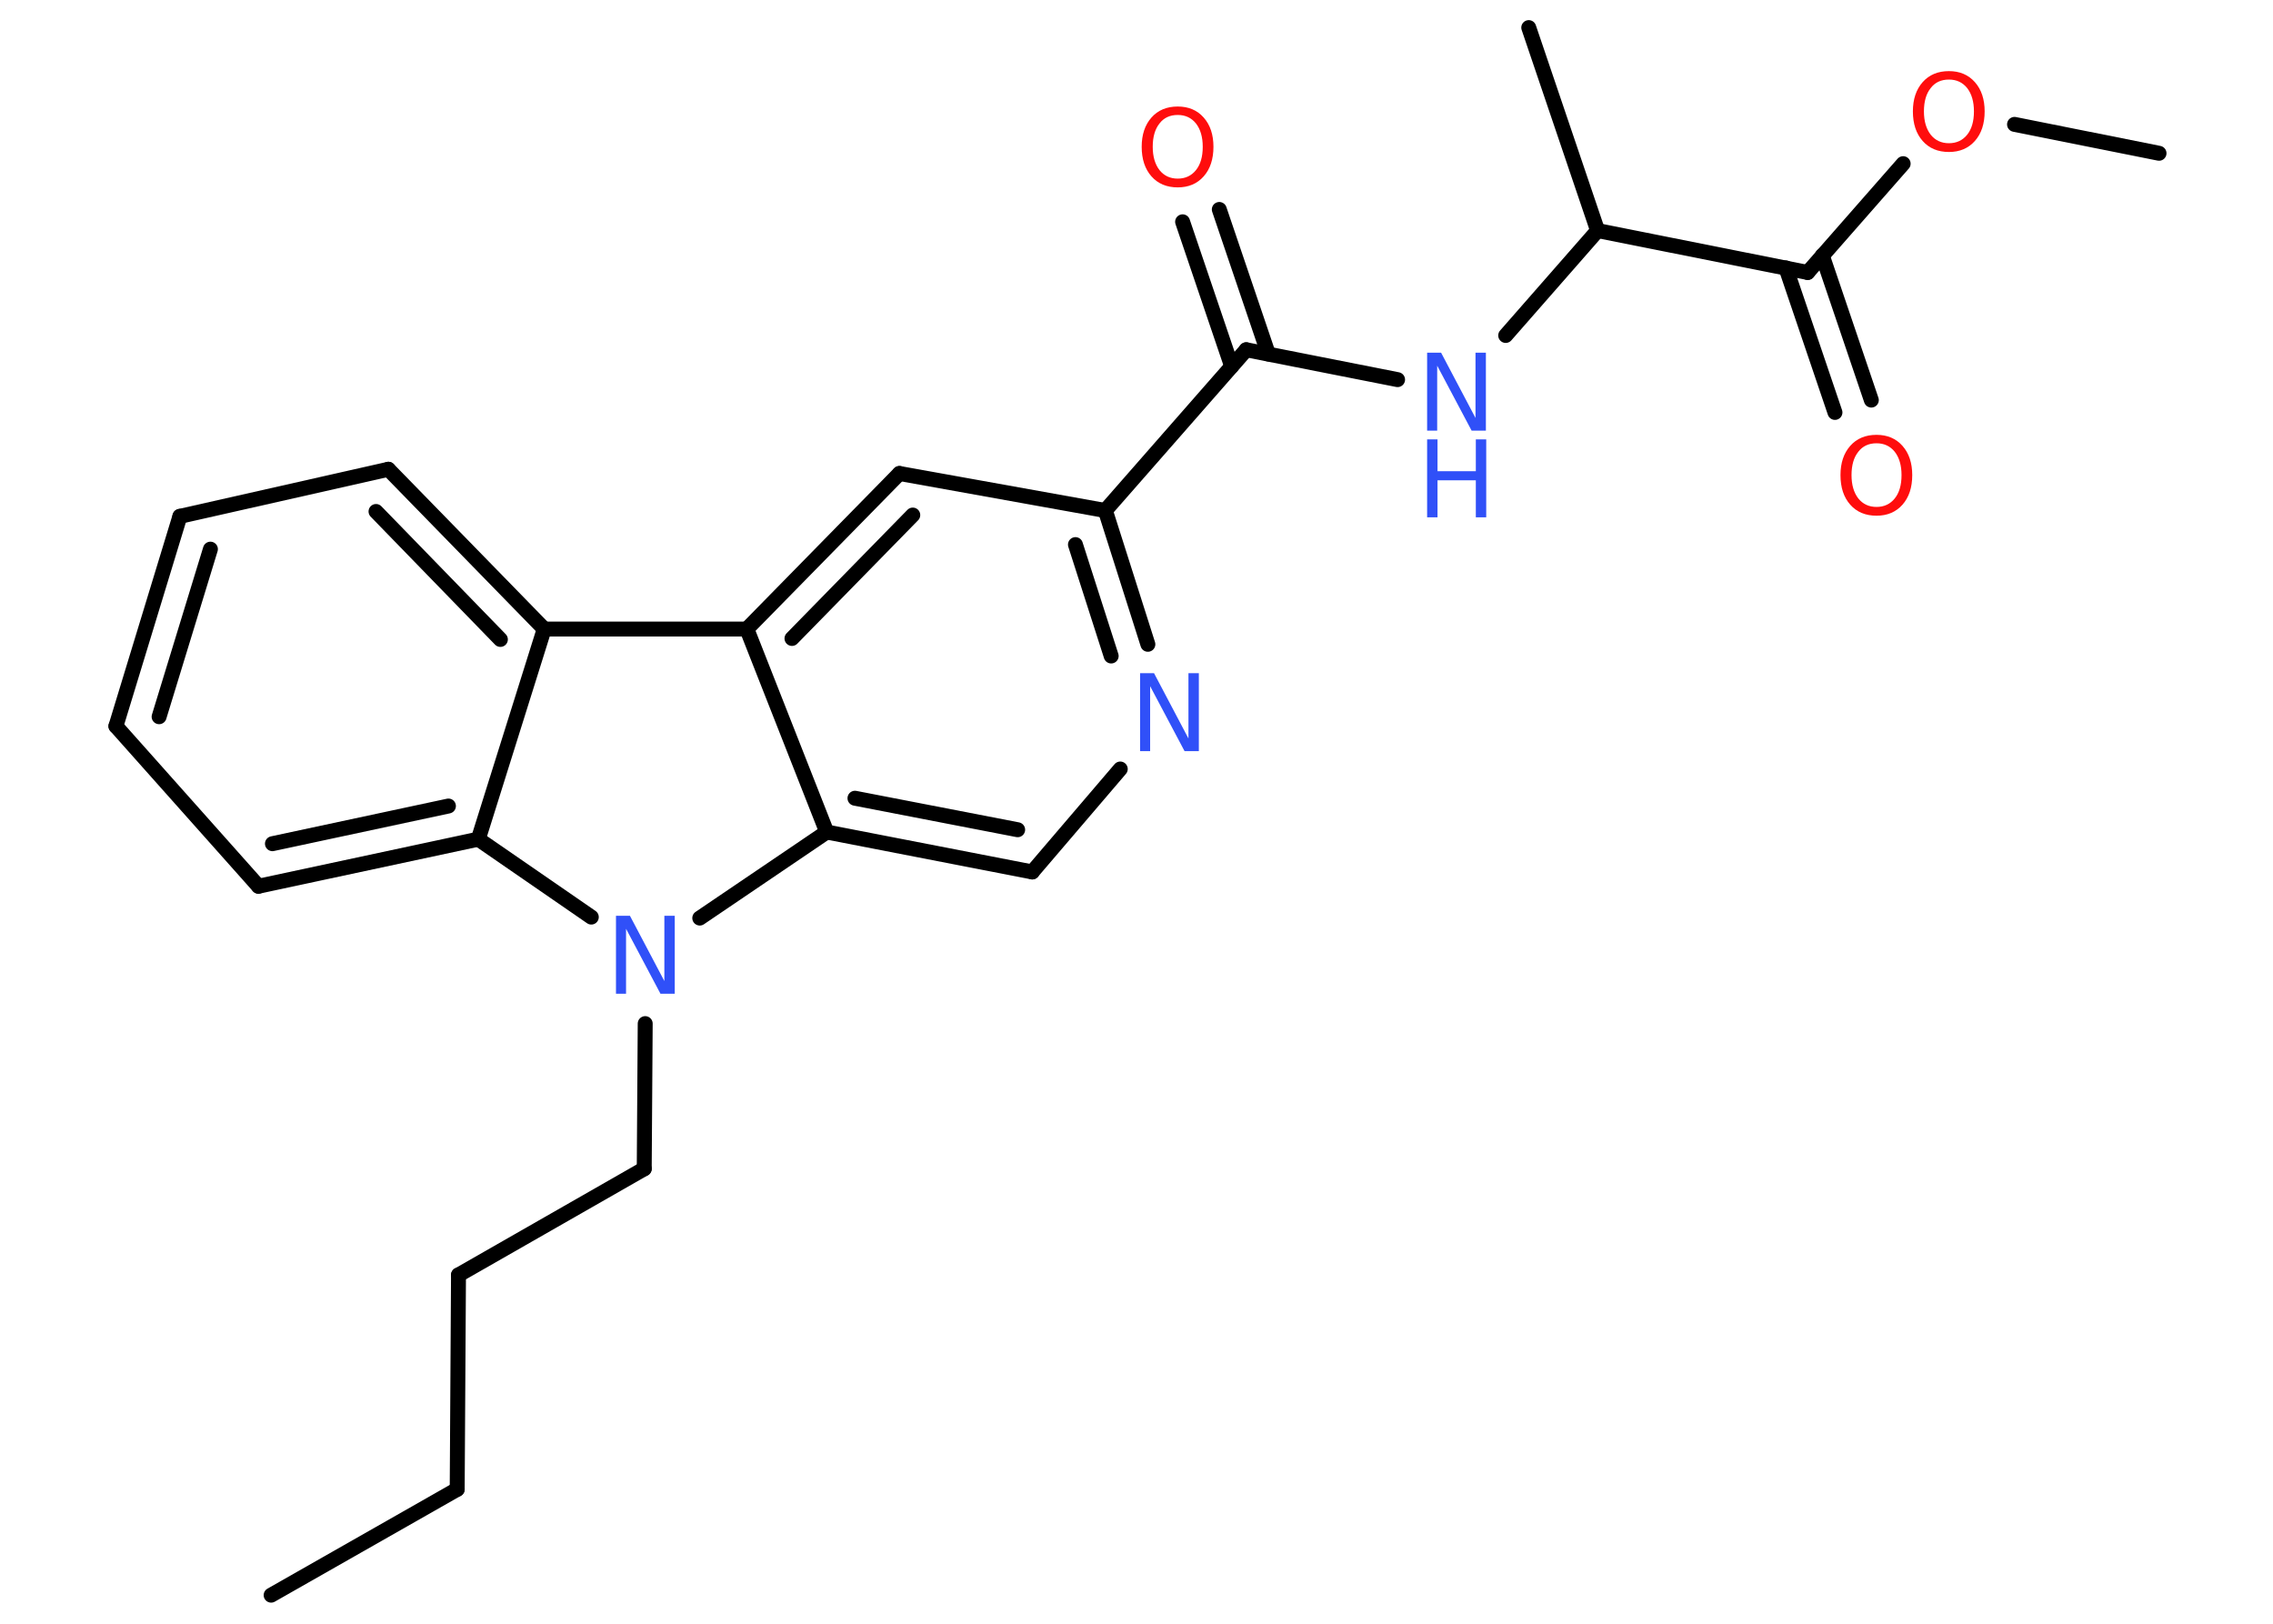 <?xml version='1.0' encoding='UTF-8'?>
<!DOCTYPE svg PUBLIC "-//W3C//DTD SVG 1.1//EN" "http://www.w3.org/Graphics/SVG/1.1/DTD/svg11.dtd">
<svg version='1.2' xmlns='http://www.w3.org/2000/svg' xmlns:xlink='http://www.w3.org/1999/xlink' width='70.0mm' height='50.0mm' viewBox='0 0 70.0 50.0'>
  <desc>Generated by the Chemistry Development Kit (http://github.com/cdk)</desc>
  <g stroke-linecap='round' stroke-linejoin='round' stroke='#000000' stroke-width='.46' fill='#3050F8'>
    <rect x='.0' y='.0' width='70.0' height='50.0' fill='#FFFFFF' stroke='none'/>
    <g id='mol1' class='mol'>
      <line id='mol1bnd1' class='bond' x1='8.35' y1='49.12' x2='14.08' y2='45.86'/>
      <line id='mol1bnd2' class='bond' x1='14.08' y1='45.86' x2='14.12' y2='39.26'/>
      <line id='mol1bnd3' class='bond' x1='14.12' y1='39.26' x2='19.84' y2='35.99'/>
      <line id='mol1bnd4' class='bond' x1='19.84' y1='35.99' x2='19.87' y2='31.52'/>
      <line id='mol1bnd5' class='bond' x1='18.21' y1='28.24' x2='14.73' y2='25.84'/>
      <g id='mol1bnd6' class='bond'>
        <line x1='7.96' y1='27.29' x2='14.73' y2='25.84'/>
        <line x1='8.39' y1='25.98' x2='13.81' y2='24.82'/>
      </g>
      <line id='mol1bnd7' class='bond' x1='7.96' y1='27.29' x2='3.57' y2='22.36'/>
      <g id='mol1bnd8' class='bond'>
        <line x1='5.54' y1='15.9' x2='3.57' y2='22.36'/>
        <line x1='6.48' y1='16.91' x2='4.9' y2='22.07'/>
      </g>
      <line id='mol1bnd9' class='bond' x1='5.54' y1='15.9' x2='11.96' y2='14.45'/>
      <g id='mol1bnd10' class='bond'>
        <line x1='16.76' y1='19.37' x2='11.96' y2='14.45'/>
        <line x1='15.41' y1='19.69' x2='11.58' y2='15.75'/>
      </g>
      <line id='mol1bnd11' class='bond' x1='14.73' y1='25.84' x2='16.76' y2='19.37'/>
      <line id='mol1bnd12' class='bond' x1='16.76' y1='19.37' x2='23.0' y2='19.37'/>
      <g id='mol1bnd13' class='bond'>
        <line x1='27.7' y1='14.58' x2='23.0' y2='19.37'/>
        <line x1='28.11' y1='15.86' x2='24.39' y2='19.66'/>
      </g>
      <line id='mol1bnd14' class='bond' x1='27.7' y1='14.58' x2='34.04' y2='15.72'/>
      <line id='mol1bnd15' class='bond' x1='34.04' y1='15.72' x2='38.38' y2='10.77'/>
      <g id='mol1bnd16' class='bond'>
        <line x1='37.93' y1='11.28' x2='36.42' y2='6.83'/>
        <line x1='39.06' y1='10.9' x2='37.55' y2='6.45'/>
      </g>
      <line id='mol1bnd17' class='bond' x1='38.38' y1='10.77' x2='43.04' y2='11.69'/>
      <line id='mol1bnd18' class='bond' x1='46.37' y1='10.33' x2='49.2' y2='7.1'/>
      <line id='mol1bnd19' class='bond' x1='49.2' y1='7.1' x2='47.08' y2='.85'/>
      <line id='mol1bnd20' class='bond' x1='49.2' y1='7.1' x2='55.67' y2='8.39'/>
      <g id='mol1bnd21' class='bond'>
        <line x1='56.12' y1='7.87' x2='57.63' y2='12.32'/>
        <line x1='55.0' y1='8.25' x2='56.51' y2='12.7'/>
      </g>
      <line id='mol1bnd22' class='bond' x1='55.67' y1='8.39' x2='58.61' y2='5.04'/>
      <line id='mol1bnd23' class='bond' x1='62.04' y1='3.83' x2='66.49' y2='4.72'/>
      <g id='mol1bnd24' class='bond'>
        <line x1='35.35' y1='19.84' x2='34.04' y2='15.72'/>
        <line x1='34.22' y1='20.2' x2='33.12' y2='16.77'/>
      </g>
      <line id='mol1bnd25' class='bond' x1='34.5' y1='23.68' x2='31.79' y2='26.85'/>
      <g id='mol1bnd26' class='bond'>
        <line x1='25.46' y1='25.62' x2='31.79' y2='26.85'/>
        <line x1='26.33' y1='24.58' x2='31.34' y2='25.55'/>
      </g>
      <line id='mol1bnd27' class='bond' x1='23.0' y1='19.37' x2='25.46' y2='25.62'/>
      <line id='mol1bnd28' class='bond' x1='21.55' y1='28.27' x2='25.46' y2='25.62'/>
      <path id='mol1atm5' class='atom' d='M18.97 28.2h.43l1.06 2.01v-2.01h.32v2.4h-.44l-1.06 -2.0v2.0h-.31v-2.4z' stroke='none'/>
      <path id='mol1atm16' class='atom' d='M36.27 3.54q-.36 .0 -.56 .26q-.21 .26 -.21 .72q.0 .45 .21 .72q.21 .26 .56 .26q.35 .0 .56 -.26q.21 -.26 .21 -.72q.0 -.45 -.21 -.72q-.21 -.26 -.56 -.26zM36.27 3.28q.5 .0 .8 .34q.3 .34 .3 .9q.0 .57 -.3 .91q-.3 .34 -.8 .34q-.51 .0 -.81 -.34q-.3 -.34 -.3 -.91q.0 -.56 .3 -.9q.3 -.34 .81 -.34z' stroke='none' fill='#FF0D0D'/>
      <g id='mol1atm17' class='atom'>
        <path d='M43.95 10.86h.43l1.06 2.01v-2.01h.32v2.4h-.44l-1.06 -2.0v2.0h-.31v-2.4z' stroke='none'/>
        <path d='M43.95 13.53h.32v.98h1.18v-.98h.32v2.4h-.32v-1.14h-1.18v1.14h-.32v-2.4z' stroke='none'/>
      </g>
      <path id='mol1atm21' class='atom' d='M57.79 13.65q-.36 .0 -.56 .26q-.21 .26 -.21 .72q.0 .45 .21 .72q.21 .26 .56 .26q.35 .0 .56 -.26q.21 -.26 .21 -.72q.0 -.45 -.21 -.72q-.21 -.26 -.56 -.26zM57.79 13.39q.5 .0 .8 .34q.3 .34 .3 .9q.0 .57 -.3 .91q-.3 .34 -.8 .34q-.51 .0 -.81 -.34q-.3 -.34 -.3 -.91q.0 -.56 .3 -.9q.3 -.34 .81 -.34z' stroke='none' fill='#FF0D0D'/>
      <path id='mol1atm22' class='atom' d='M60.02 2.45q-.36 .0 -.56 .26q-.21 .26 -.21 .72q.0 .45 .21 .72q.21 .26 .56 .26q.35 .0 .56 -.26q.21 -.26 .21 -.72q.0 -.45 -.21 -.72q-.21 -.26 -.56 -.26zM60.02 2.19q.5 .0 .8 .34q.3 .34 .3 .9q.0 .57 -.3 .91q-.3 .34 -.8 .34q-.51 .0 -.81 -.34q-.3 -.34 -.3 -.91q.0 -.56 .3 -.9q.3 -.34 .81 -.34z' stroke='none' fill='#FF0D0D'/>
      <path id='mol1atm24' class='atom' d='M35.11 20.73h.43l1.06 2.01v-2.01h.32v2.4h-.44l-1.06 -2.0v2.0h-.31v-2.4z' stroke='none'/>
    </g>
  </g>
</svg>
